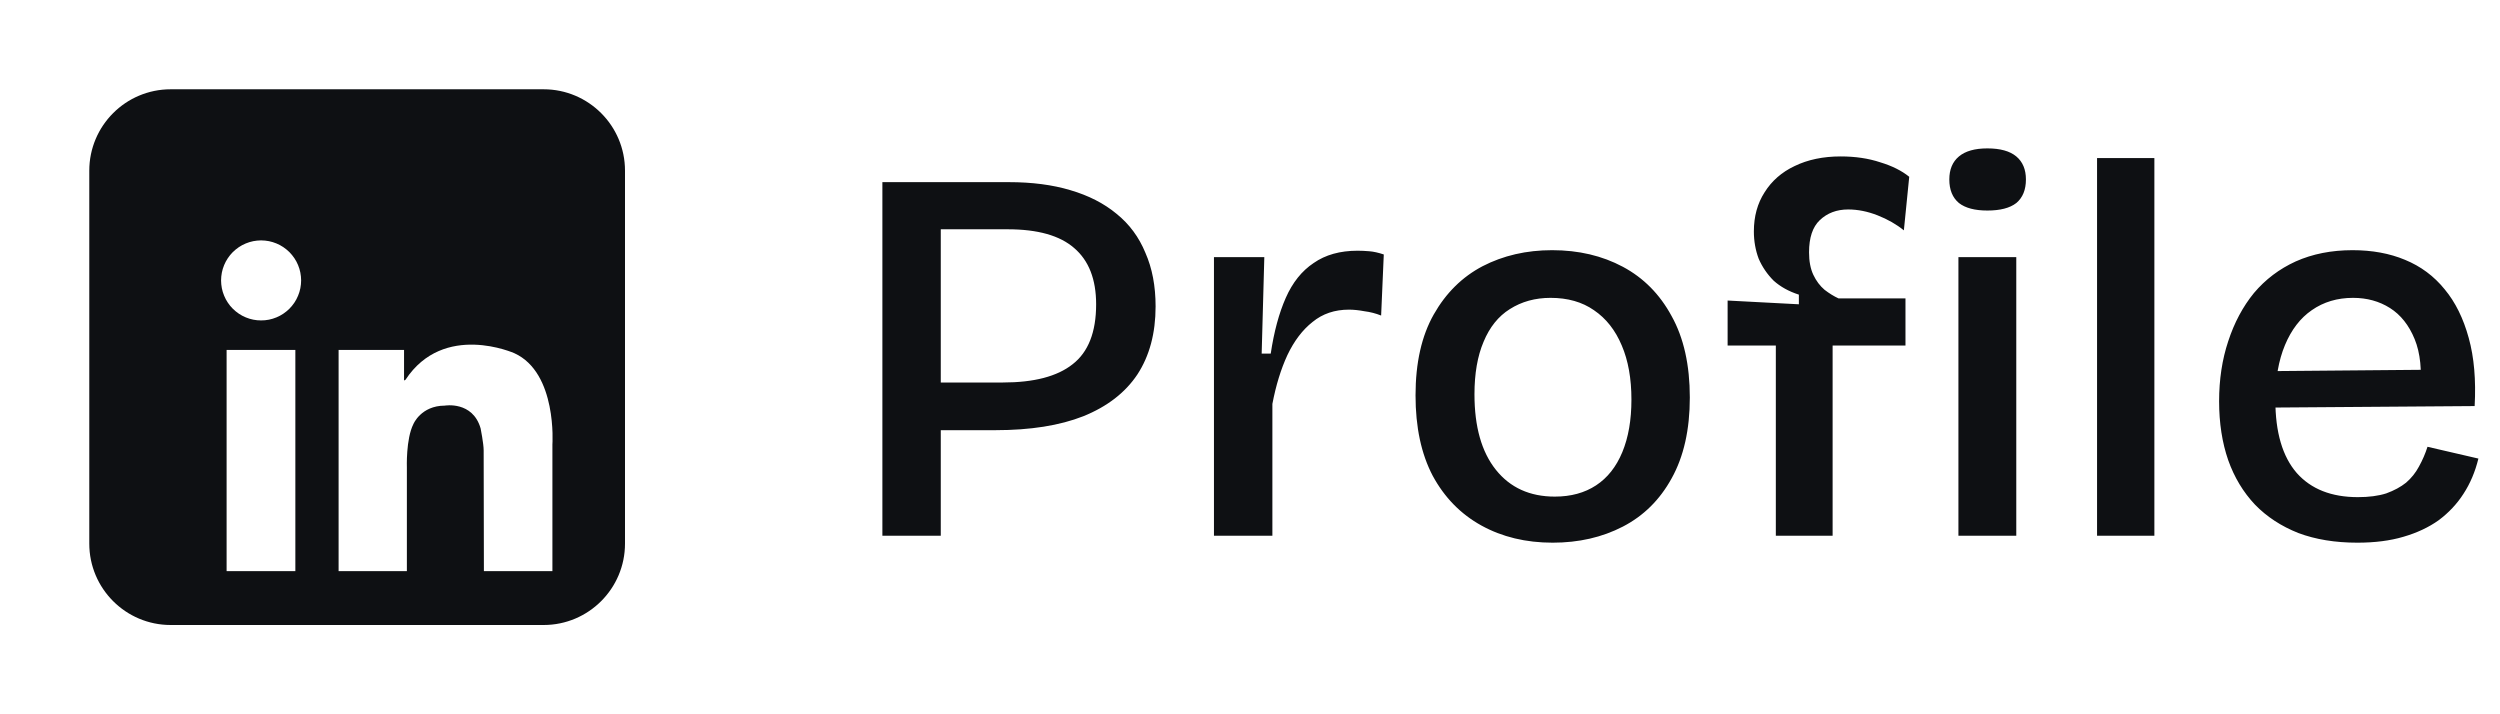 <svg width="84" height="24" viewBox="0 0 84 24" fill="none" xmlns="http://www.w3.org/2000/svg">
<path d="M18.265 3H5.735C4.225 3 3 4.225 3 5.735V18.265C3 19.775 4.225 21 5.735 21H18.265C19.775 21 21 19.775 21 18.265V5.735C21 4.225 19.775 3 18.265 3ZM9.924 19.189H7.614V11.758H9.924V19.189ZM10.111 9.554C10.107 9.598 10.101 9.641 10.092 9.684C10.083 9.728 10.073 9.77 10.06 9.812C10.047 9.854 10.032 9.896 10.015 9.936C9.998 9.977 9.98 10.017 9.959 10.056C9.938 10.095 9.916 10.133 9.891 10.169C9.867 10.206 9.841 10.241 9.812 10.275C9.785 10.309 9.755 10.342 9.724 10.373C9.693 10.404 9.66 10.434 9.626 10.461C9.592 10.489 9.557 10.516 9.52 10.54C9.483 10.565 9.446 10.587 9.407 10.608C9.368 10.629 9.328 10.647 9.288 10.664C9.247 10.681 9.206 10.696 9.163 10.709C9.121 10.721 9.078 10.732 9.036 10.741C8.992 10.749 8.948 10.756 8.905 10.76C8.861 10.764 8.817 10.766 8.773 10.766C8.729 10.766 8.685 10.764 8.641 10.76C8.598 10.756 8.554 10.749 8.511 10.741C8.468 10.732 8.425 10.721 8.383 10.709C8.341 10.696 8.299 10.681 8.258 10.664C8.218 10.647 8.178 10.629 8.139 10.608C8.101 10.587 8.063 10.565 8.026 10.54C7.989 10.516 7.954 10.489 7.92 10.461C7.886 10.434 7.853 10.404 7.822 10.373C7.791 10.342 7.762 10.309 7.733 10.275C7.706 10.241 7.68 10.206 7.655 10.169C7.631 10.133 7.608 10.095 7.587 10.056C7.566 10.017 7.548 9.977 7.531 9.936C7.514 9.896 7.499 9.854 7.486 9.812C7.473 9.77 7.463 9.728 7.454 9.684C7.446 9.641 7.439 9.598 7.435 9.554C7.431 9.51 7.428 9.466 7.428 9.422C7.428 9.378 7.431 9.334 7.435 9.29C7.439 9.246 7.446 9.203 7.454 9.16C7.463 9.117 7.473 9.074 7.486 9.032C7.499 8.99 7.514 8.948 7.531 8.907C7.548 8.867 7.566 8.827 7.587 8.788C7.608 8.749 7.631 8.712 7.655 8.675C7.68 8.638 7.706 8.603 7.733 8.569C7.762 8.535 7.791 8.503 7.822 8.471C7.853 8.44 7.886 8.411 7.92 8.383C7.954 8.355 7.989 8.328 8.026 8.304C8.063 8.28 8.101 8.257 8.139 8.236C8.178 8.215 8.218 8.197 8.258 8.18C8.299 8.163 8.341 8.148 8.383 8.135C8.425 8.123 8.468 8.112 8.511 8.103C8.554 8.095 8.598 8.088 8.641 8.084C8.685 8.079 8.729 8.077 8.773 8.077C8.817 8.077 8.861 8.079 8.905 8.084C8.948 8.088 8.992 8.095 9.036 8.103C9.078 8.112 9.121 8.123 9.163 8.135C9.206 8.148 9.247 8.163 9.288 8.18C9.328 8.197 9.368 8.215 9.407 8.236C9.446 8.257 9.483 8.28 9.52 8.304C9.557 8.328 9.592 8.355 9.626 8.383C9.66 8.411 9.693 8.44 9.724 8.471C9.755 8.503 9.785 8.535 9.812 8.569C9.841 8.603 9.867 8.638 9.891 8.675C9.916 8.712 9.938 8.749 9.959 8.788C9.98 8.827 9.998 8.867 10.015 8.907C10.032 8.948 10.047 8.99 10.06 9.032C10.073 9.074 10.083 9.117 10.092 9.16C10.101 9.203 10.107 9.246 10.111 9.29C10.116 9.334 10.118 9.378 10.118 9.422C10.118 9.466 10.116 9.51 10.111 9.554ZM18.561 14.932V19.189H16.259C16.259 19.189 16.251 15.347 16.251 15.129C16.251 14.91 16.149 14.395 16.149 14.395C15.881 13.465 14.944 13.629 14.944 13.629C14.144 13.632 13.89 14.249 13.89 14.249C13.636 14.751 13.671 15.714 13.671 15.714V19.189H11.377V11.758H13.576V12.784C13.605 12.774 13.624 12.761 13.624 12.761C14.912 10.804 17.285 11.869 17.285 11.869C18.728 12.528 18.561 14.932 18.561 14.932Z" fill="#0E1013"/>
<path d="M30.836 14.454V12.852H33.698C34.742 12.852 35.522 12.648 36.038 12.24C36.566 11.832 36.83 11.16 36.83 10.224C36.83 9.384 36.584 8.754 36.092 8.334C35.612 7.914 34.868 7.704 33.86 7.704H30.836V6.12H33.896C34.676 6.12 35.366 6.21 35.966 6.39C36.578 6.57 37.094 6.834 37.514 7.182C37.946 7.53 38.27 7.968 38.486 8.496C38.714 9.012 38.828 9.612 38.828 10.296C38.828 11.196 38.624 11.958 38.216 12.582C37.808 13.194 37.202 13.662 36.398 13.986C35.606 14.298 34.622 14.454 33.446 14.454H30.836ZM29.648 18V6.12H31.61V18H29.648ZM40.789 18V13.122V8.64H42.481L42.392 11.88H42.697C42.806 11.148 42.974 10.524 43.202 10.008C43.429 9.492 43.742 9.102 44.138 8.838C44.533 8.562 45.026 8.424 45.614 8.424C45.733 8.424 45.865 8.43 46.01 8.442C46.154 8.454 46.316 8.49 46.495 8.55L46.406 10.602C46.225 10.53 46.039 10.482 45.847 10.458C45.656 10.422 45.481 10.404 45.325 10.404C44.846 10.404 44.438 10.542 44.102 10.818C43.766 11.082 43.483 11.454 43.255 11.934C43.039 12.402 42.871 12.948 42.752 13.572V18H40.789ZM52.17 18.234C51.27 18.234 50.472 18.042 49.776 17.658C49.08 17.274 48.534 16.716 48.138 15.984C47.754 15.252 47.562 14.352 47.562 13.284C47.562 12.192 47.766 11.286 48.174 10.566C48.582 9.846 49.128 9.306 49.812 8.946C50.508 8.586 51.288 8.406 52.152 8.406C53.04 8.406 53.832 8.592 54.528 8.964C55.224 9.336 55.77 9.888 56.166 10.62C56.574 11.352 56.778 12.264 56.778 13.356C56.778 14.436 56.574 15.342 56.166 16.074C55.77 16.794 55.224 17.334 54.528 17.694C53.832 18.054 53.046 18.234 52.17 18.234ZM52.242 16.686C52.782 16.686 53.244 16.56 53.628 16.308C54.012 16.056 54.306 15.684 54.51 15.192C54.714 14.7 54.816 14.112 54.816 13.428C54.816 12.72 54.708 12.114 54.492 11.61C54.276 11.094 53.964 10.698 53.556 10.422C53.16 10.146 52.674 10.008 52.098 10.008C51.582 10.008 51.126 10.134 50.73 10.386C50.346 10.626 50.052 10.992 49.848 11.484C49.644 11.964 49.542 12.552 49.542 13.248C49.542 14.34 49.782 15.186 50.262 15.786C50.742 16.386 51.402 16.686 52.242 16.686ZM59.668 18V11.61H58.048V10.098L60.442 10.224V9.9C60.106 9.792 59.824 9.636 59.596 9.432C59.38 9.216 59.212 8.97 59.092 8.694C58.984 8.406 58.93 8.1 58.93 7.776C58.93 7.272 59.05 6.834 59.29 6.462C59.53 6.078 59.866 5.784 60.298 5.58C60.742 5.364 61.258 5.256 61.846 5.256C62.338 5.256 62.782 5.322 63.178 5.454C63.574 5.574 63.898 5.736 64.15 5.94L63.97 7.74C63.718 7.536 63.424 7.368 63.088 7.236C62.752 7.104 62.422 7.038 62.098 7.038C61.714 7.038 61.396 7.158 61.144 7.398C60.904 7.626 60.784 7.986 60.784 8.478C60.784 8.778 60.832 9.03 60.928 9.234C61.024 9.438 61.15 9.606 61.306 9.738C61.462 9.858 61.618 9.954 61.774 10.026H64.024V11.61H61.576V18H59.668ZM65.803 18V8.64H67.747V18H65.803ZM66.775 7.074C66.355 7.074 66.037 6.99 65.821 6.822C65.605 6.642 65.497 6.378 65.497 6.03C65.497 5.694 65.605 5.436 65.821 5.256C66.037 5.076 66.355 4.986 66.775 4.986C67.207 4.986 67.531 5.076 67.747 5.256C67.963 5.436 68.071 5.694 68.071 6.03C68.071 6.378 67.963 6.642 67.747 6.822C67.531 6.99 67.207 7.074 66.775 7.074ZM70.461 18V5.31H72.387V18H70.461ZM79.206 18.234C78.462 18.234 77.802 18.126 77.226 17.91C76.65 17.682 76.164 17.364 75.768 16.956C75.372 16.536 75.072 16.038 74.868 15.462C74.664 14.874 74.562 14.214 74.562 13.482C74.562 12.75 74.664 12.078 74.868 11.466C75.072 10.842 75.36 10.302 75.732 9.846C76.116 9.39 76.584 9.036 77.136 8.784C77.7 8.532 78.336 8.406 79.044 8.406C79.704 8.406 80.292 8.514 80.808 8.73C81.336 8.946 81.78 9.276 82.14 9.72C82.5 10.152 82.77 10.698 82.95 11.358C83.13 12.006 83.196 12.768 83.148 13.644L75.822 13.698V12.474L81.996 12.42L81.312 13.176C81.384 12.456 81.324 11.862 81.132 11.394C80.94 10.926 80.664 10.578 80.304 10.35C79.944 10.122 79.53 10.008 79.062 10.008C78.534 10.008 78.072 10.146 77.676 10.422C77.292 10.686 76.992 11.076 76.776 11.592C76.56 12.108 76.452 12.726 76.452 13.446C76.452 14.526 76.692 15.342 77.172 15.894C77.652 16.434 78.336 16.704 79.224 16.704C79.596 16.704 79.914 16.662 80.178 16.578C80.442 16.482 80.664 16.362 80.844 16.218C81.024 16.062 81.168 15.882 81.276 15.678C81.396 15.462 81.492 15.24 81.564 15.012L83.274 15.408C83.166 15.852 82.998 16.248 82.77 16.596C82.554 16.932 82.278 17.226 81.942 17.478C81.606 17.718 81.21 17.904 80.754 18.036C80.31 18.168 79.794 18.234 79.206 18.234Z" fill="#0E1013"/>
</svg>
